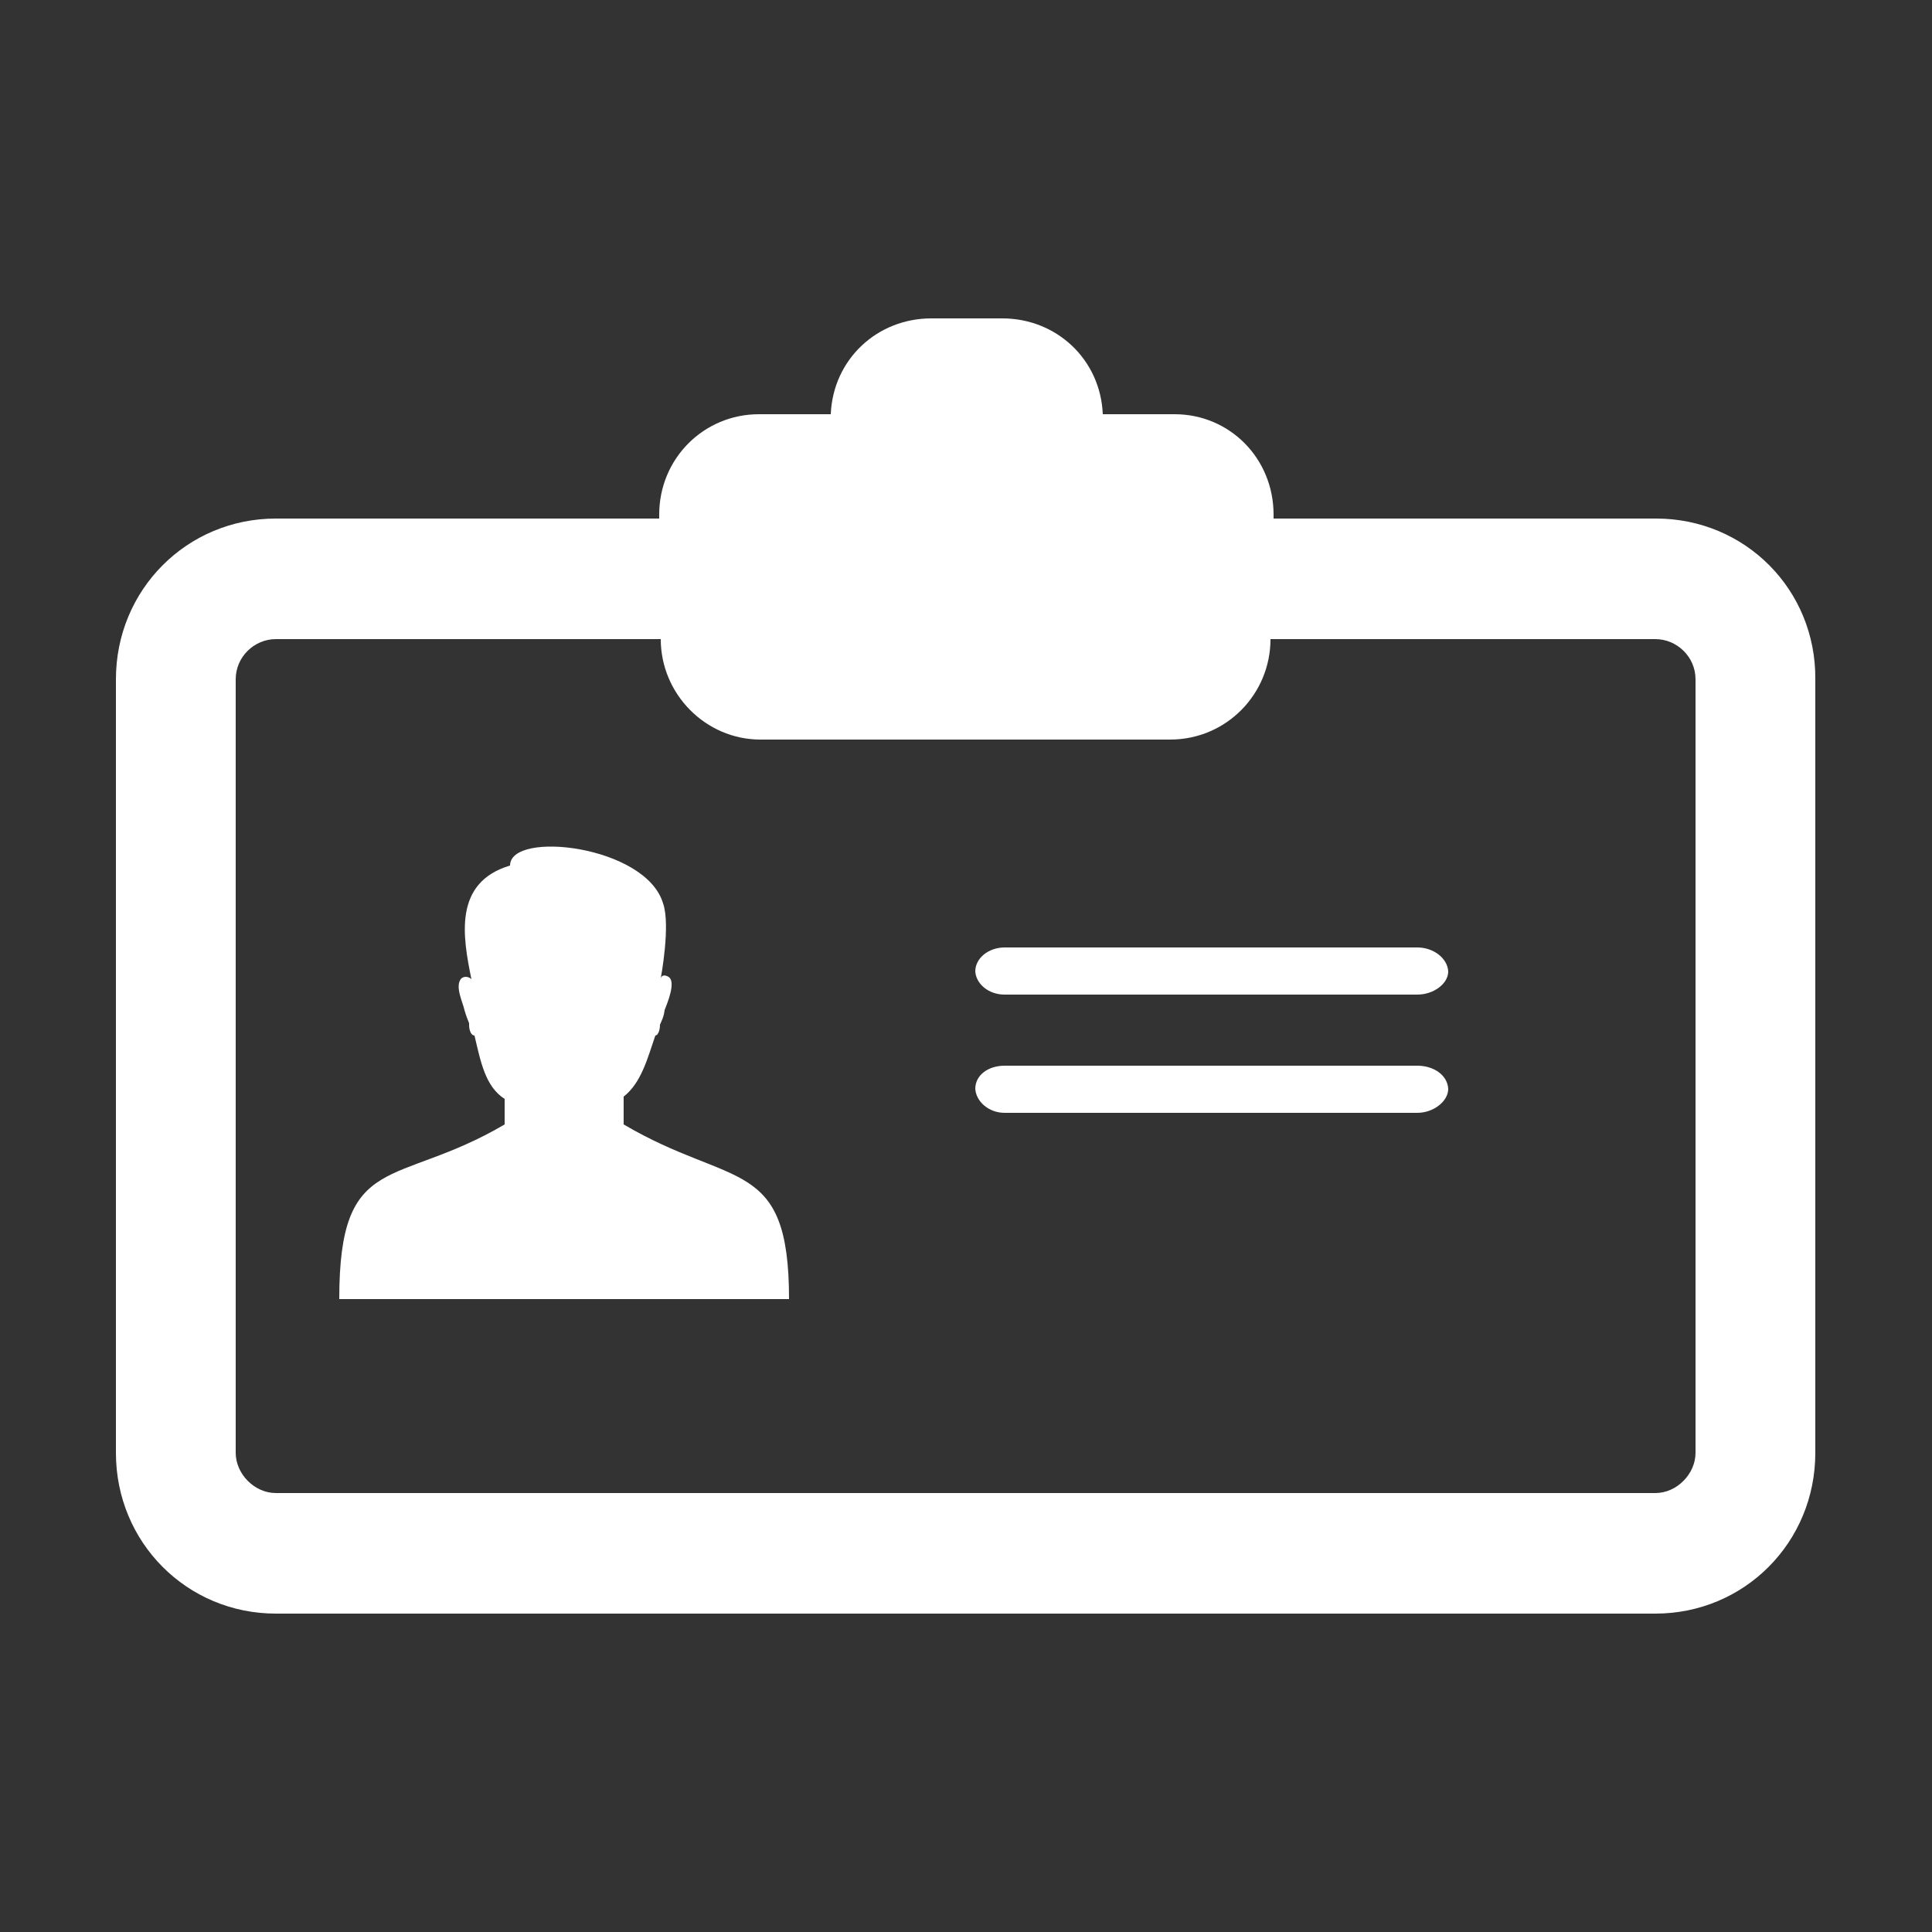 <?xml version="1.0" encoding="utf-8"?>
<!-- Generator: Adobe Illustrator 22.0.1, SVG Export Plug-In . SVG Version: 6.00 Build 0)  -->
<svg version="1.1" id="Layer_1" xmlns="http://www.w3.org/2000/svg" xmlns:xlink="http://www.w3.org/1999/xlink" x="0px" y="0px"
	 viewBox="0 0 250 250" style="enable-background:new 0 0 250 250;" xml:space="preserve">
<rect x="0" y="0" width="250" height="250" fill="#333333" stroke="none"/>
<style type="text/css">
	.st0{fill-rule:evenodd;clip-rule:evenodd;fill:#FFFFFF;}
</style>
<g>
	<path class="st0" d="M219.4,188c0,2.7-2.4,5.2-5.2,5.2H35.7c-2.8,0-5.2-2.5-5.2-5.2V87.9c0-2.9,2.4-5.2,5.2-5.2h49.8
		c0,7.1,5.8,13,12.9,13h53c7.3,0,13-5.9,13-13l0,0h49.8c2.8,0,5.2,2.3,5.2,5.2V188z M132.9,61.8C132.9,88.4,132.9,35,132.9,61.8
		L132.9,61.8z M214.3,67.1h-49.5v-0.5c0-7.3-5.7-13-12.8-13h-9.3c-0.3-7.1-6-12.4-13-12.4h-9.2c-7,0-12.7,5.3-13,12.4h-9.3
		c-7.1,0-12.9,5.7-12.9,13v0.5H35.7C24.2,67.1,15,76.3,15,87.9V188c0,11.6,9.2,20.8,20.7,20.8h178.5c11.5,0,20.7-9.2,20.7-20.8V87.9
		C235,76.3,225.8,67.1,214.3,67.1L214.3,67.1z M183.4,122.6H130c-2.1,0-3.8,1.4-3.8,3.1c0.1,1.6,1.7,3,3.8,3h53.4c2.1,0,4-1.4,4-3
		C187.3,124,185.5,122.6,183.4,122.6L183.4,122.6z M183.4,137.9H130c-2.1,0-3.8,1.2-3.8,3c0.1,1.6,1.7,3.1,3.8,3.1h53.4
		c2.1,0,4-1.5,4-3.1C187.3,139.1,185.5,137.9,183.4,137.9L183.4,137.9z M80.7,141.9v3.6c14.1,8.3,21.4,4.1,21.4,22.6H73.5h-0.3H43.9
		c0-19.3,7.3-14.3,21.4-22.6v-3.3c-2.5-1.6-3.1-4.8-3.9-8.2l0,0c-0.4,0-0.7-0.6-0.7-1.4v-0.2c-0.2-0.5-0.4-1-0.6-1.7
		c-0.2-1-1.3-3.1-0.4-4.1c0.7-0.5,1.3,0.1,1.3,0.1c-1.1-5.4-2.4-12.5,5-14.7c0-4.6,17.6-2.6,19.8,4.9c1,2.8-0.3,9.7-0.3,9.7
		c0.1-0.4,0.5-0.5,1-0.2c1,0.6-0.1,3.3-0.5,4.3c-0.1,0.9-0.4,1.4-0.6,1.9l0,0c0,0.8-0.3,1.4-0.6,1.4C83.8,136.9,83,140.1,80.7,141.9
		L80.7,141.9z"/>
</g>
</svg>
